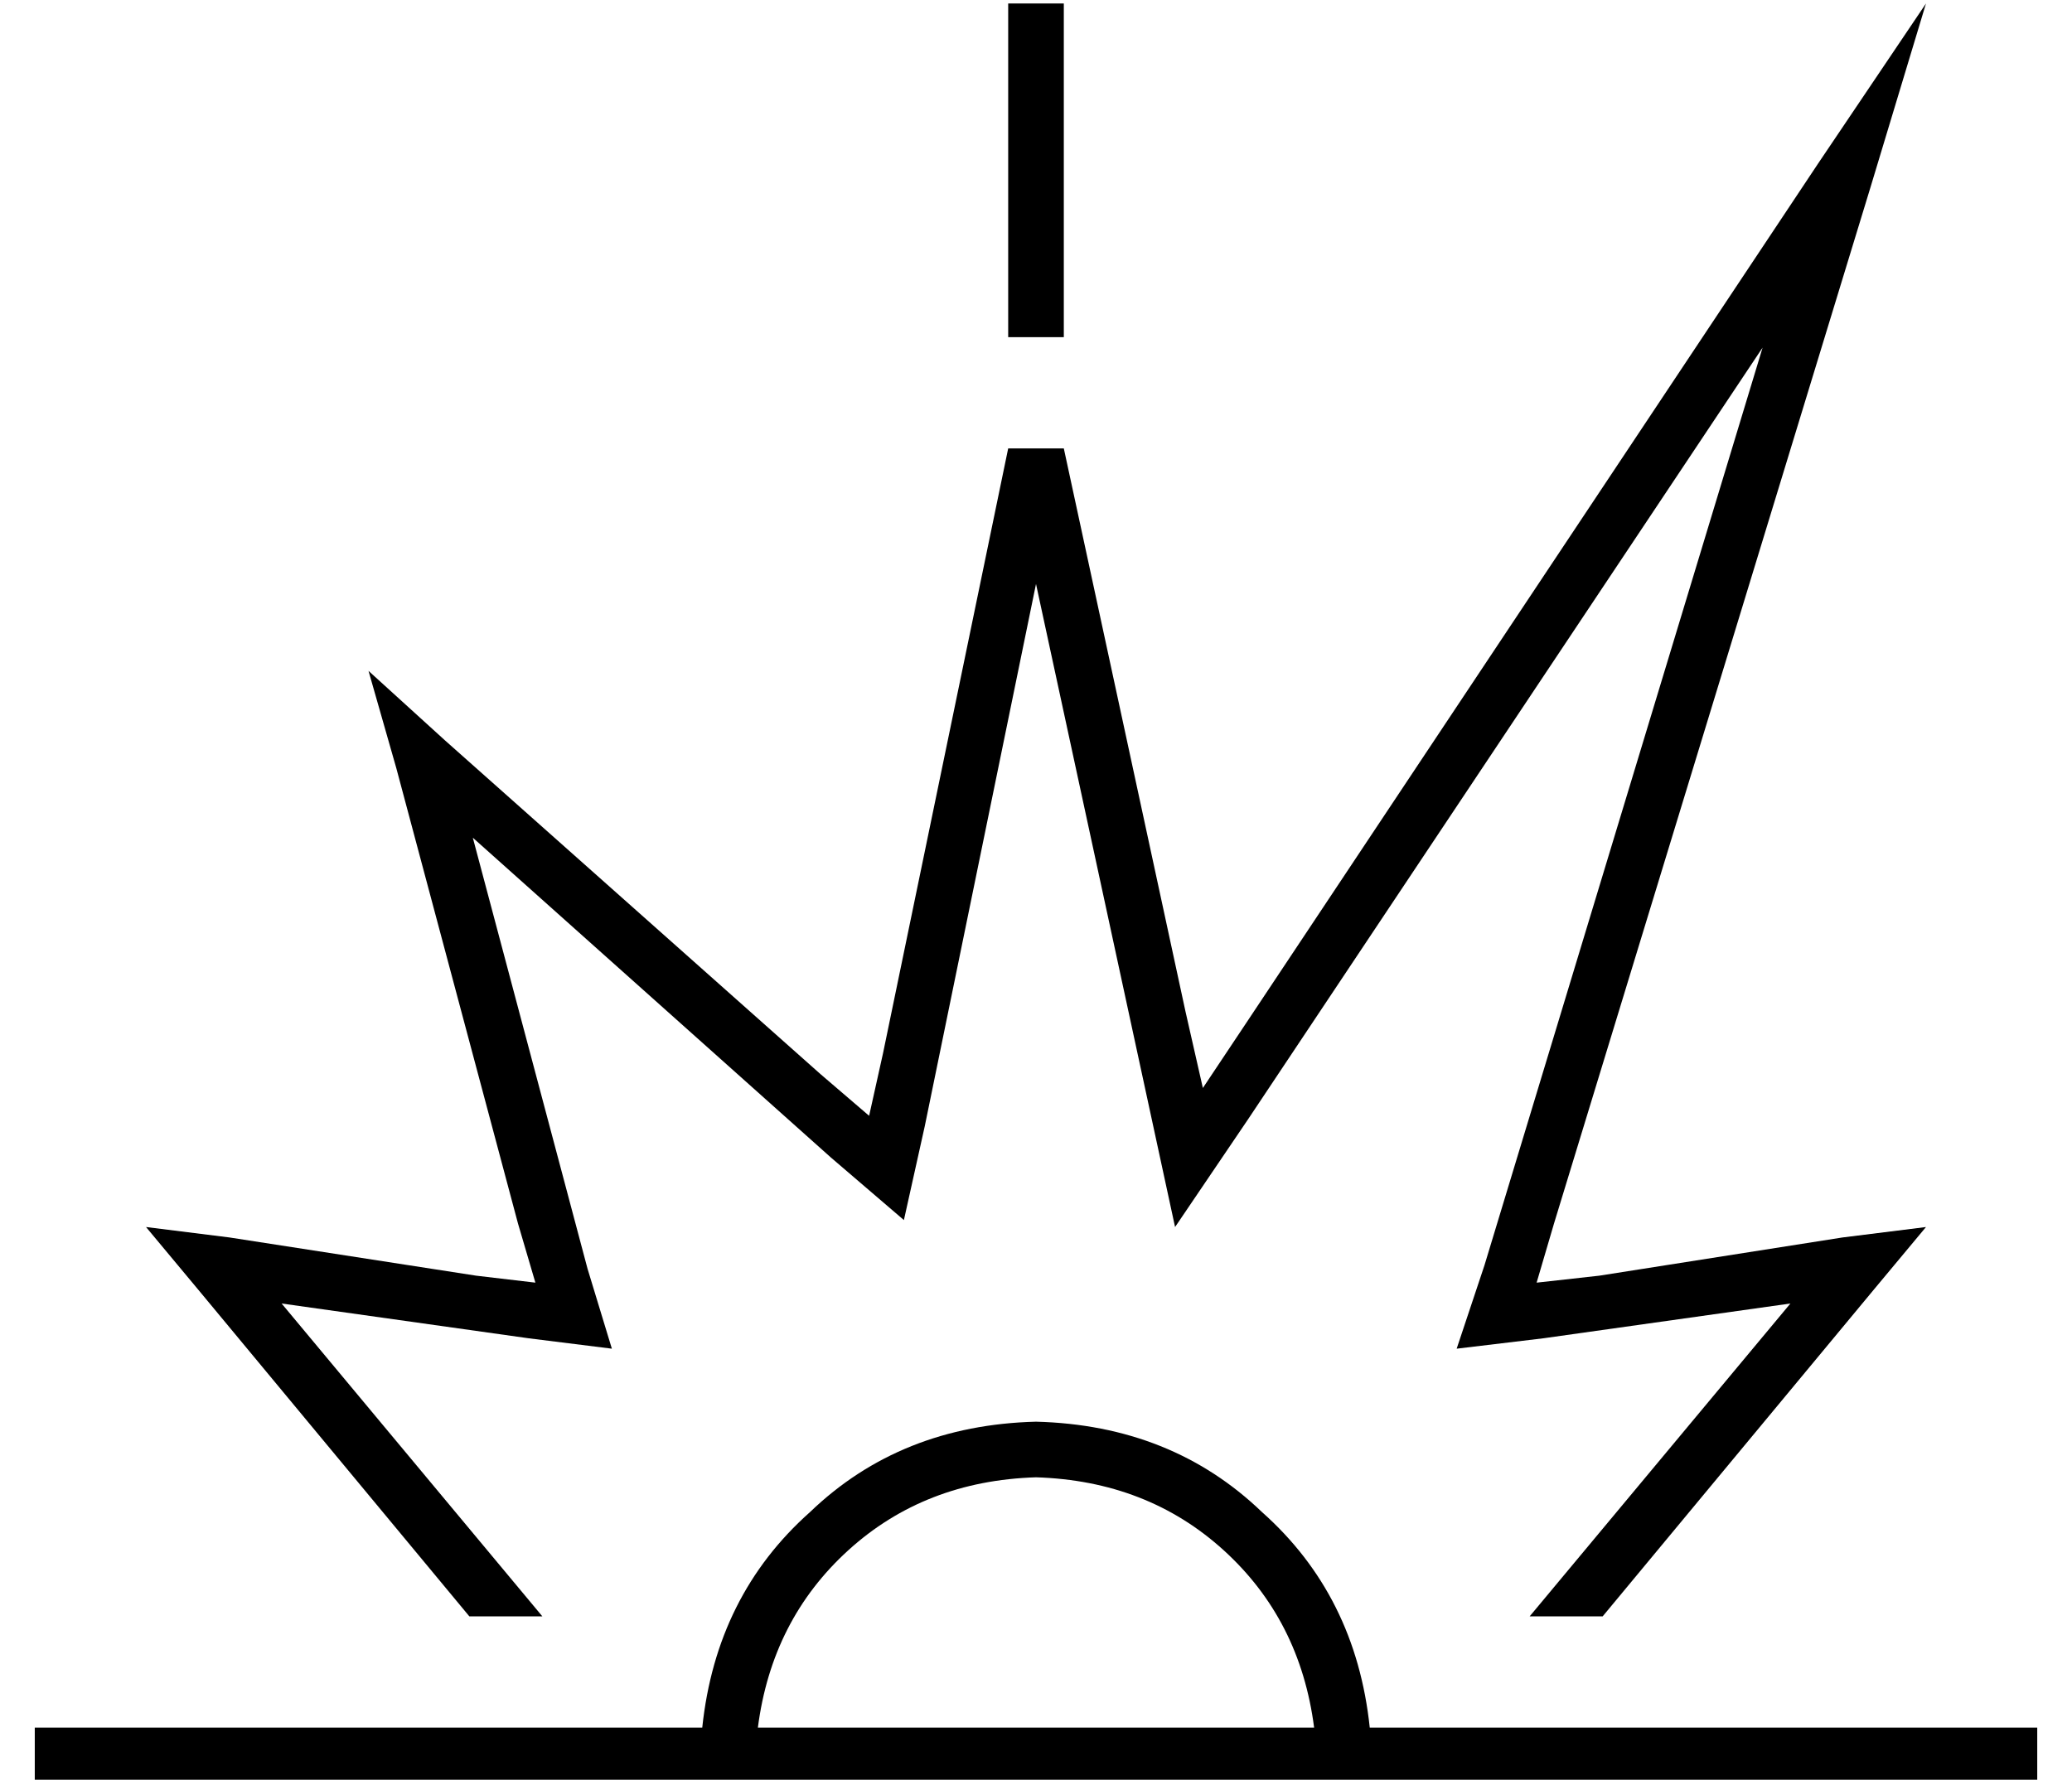 <?xml version="1.0" standalone="no"?>
<!DOCTYPE svg PUBLIC "-//W3C//DTD SVG 1.1//EN" "http://www.w3.org/Graphics/SVG/1.1/DTD/svg11.dtd" >
<svg xmlns="http://www.w3.org/2000/svg" xmlns:xlink="http://www.w3.org/1999/xlink" version="1.1" viewBox="-10 -40 596 512">
   <path fill="currentColor"
d="M56 316l71 11l-71 -11l71 11l17 2v0l-5 -17v0l-35 -131v0l-8 -28v0l22 20v0l108 96v0l14 12v0l4 -18v0l36 -174v0h16v0l35 162v0l5 22v0l12 -18v0l165 -248v0l31 -46v0l-16 53v0l-91 298v0l-5 17v0l18 -2v0l70 -11v0l24 -3v0l-15 18v0l-78 94v0h-21v0l75 -90v0l-71 10v0
l-25 3v0l8 -24v0l80 -264v0l-148 222v0l-21 31v0l-8 -37v0l-32 -148v0l-32 156v0l-6 27v0l-21 -18v0l-103 -92v0l33 124v0l7 23v0l-24 -3v0l-71 -10v0l75 90v0h-21v0l-78 -94v0l-15 -18v0l24 3v0zM296 -31v80v-80v80v8v0h-16v0v-8v0v-80v0v-8v0h16v0v8v0zM8 457h184h-184
h184q4 -38 31 -62q26 -25 65 -26q39 1 65 26q27 24 31 62h184h8v16v0h-8h-192v0v0v0v0h-176v0v0v0v0v0h-192h-8v-16v0h8v0zM208 457h160h-160h160q-4 -31 -26 -51t-54 -21q-32 1 -54 21t-26 51v0z" />
</svg>
